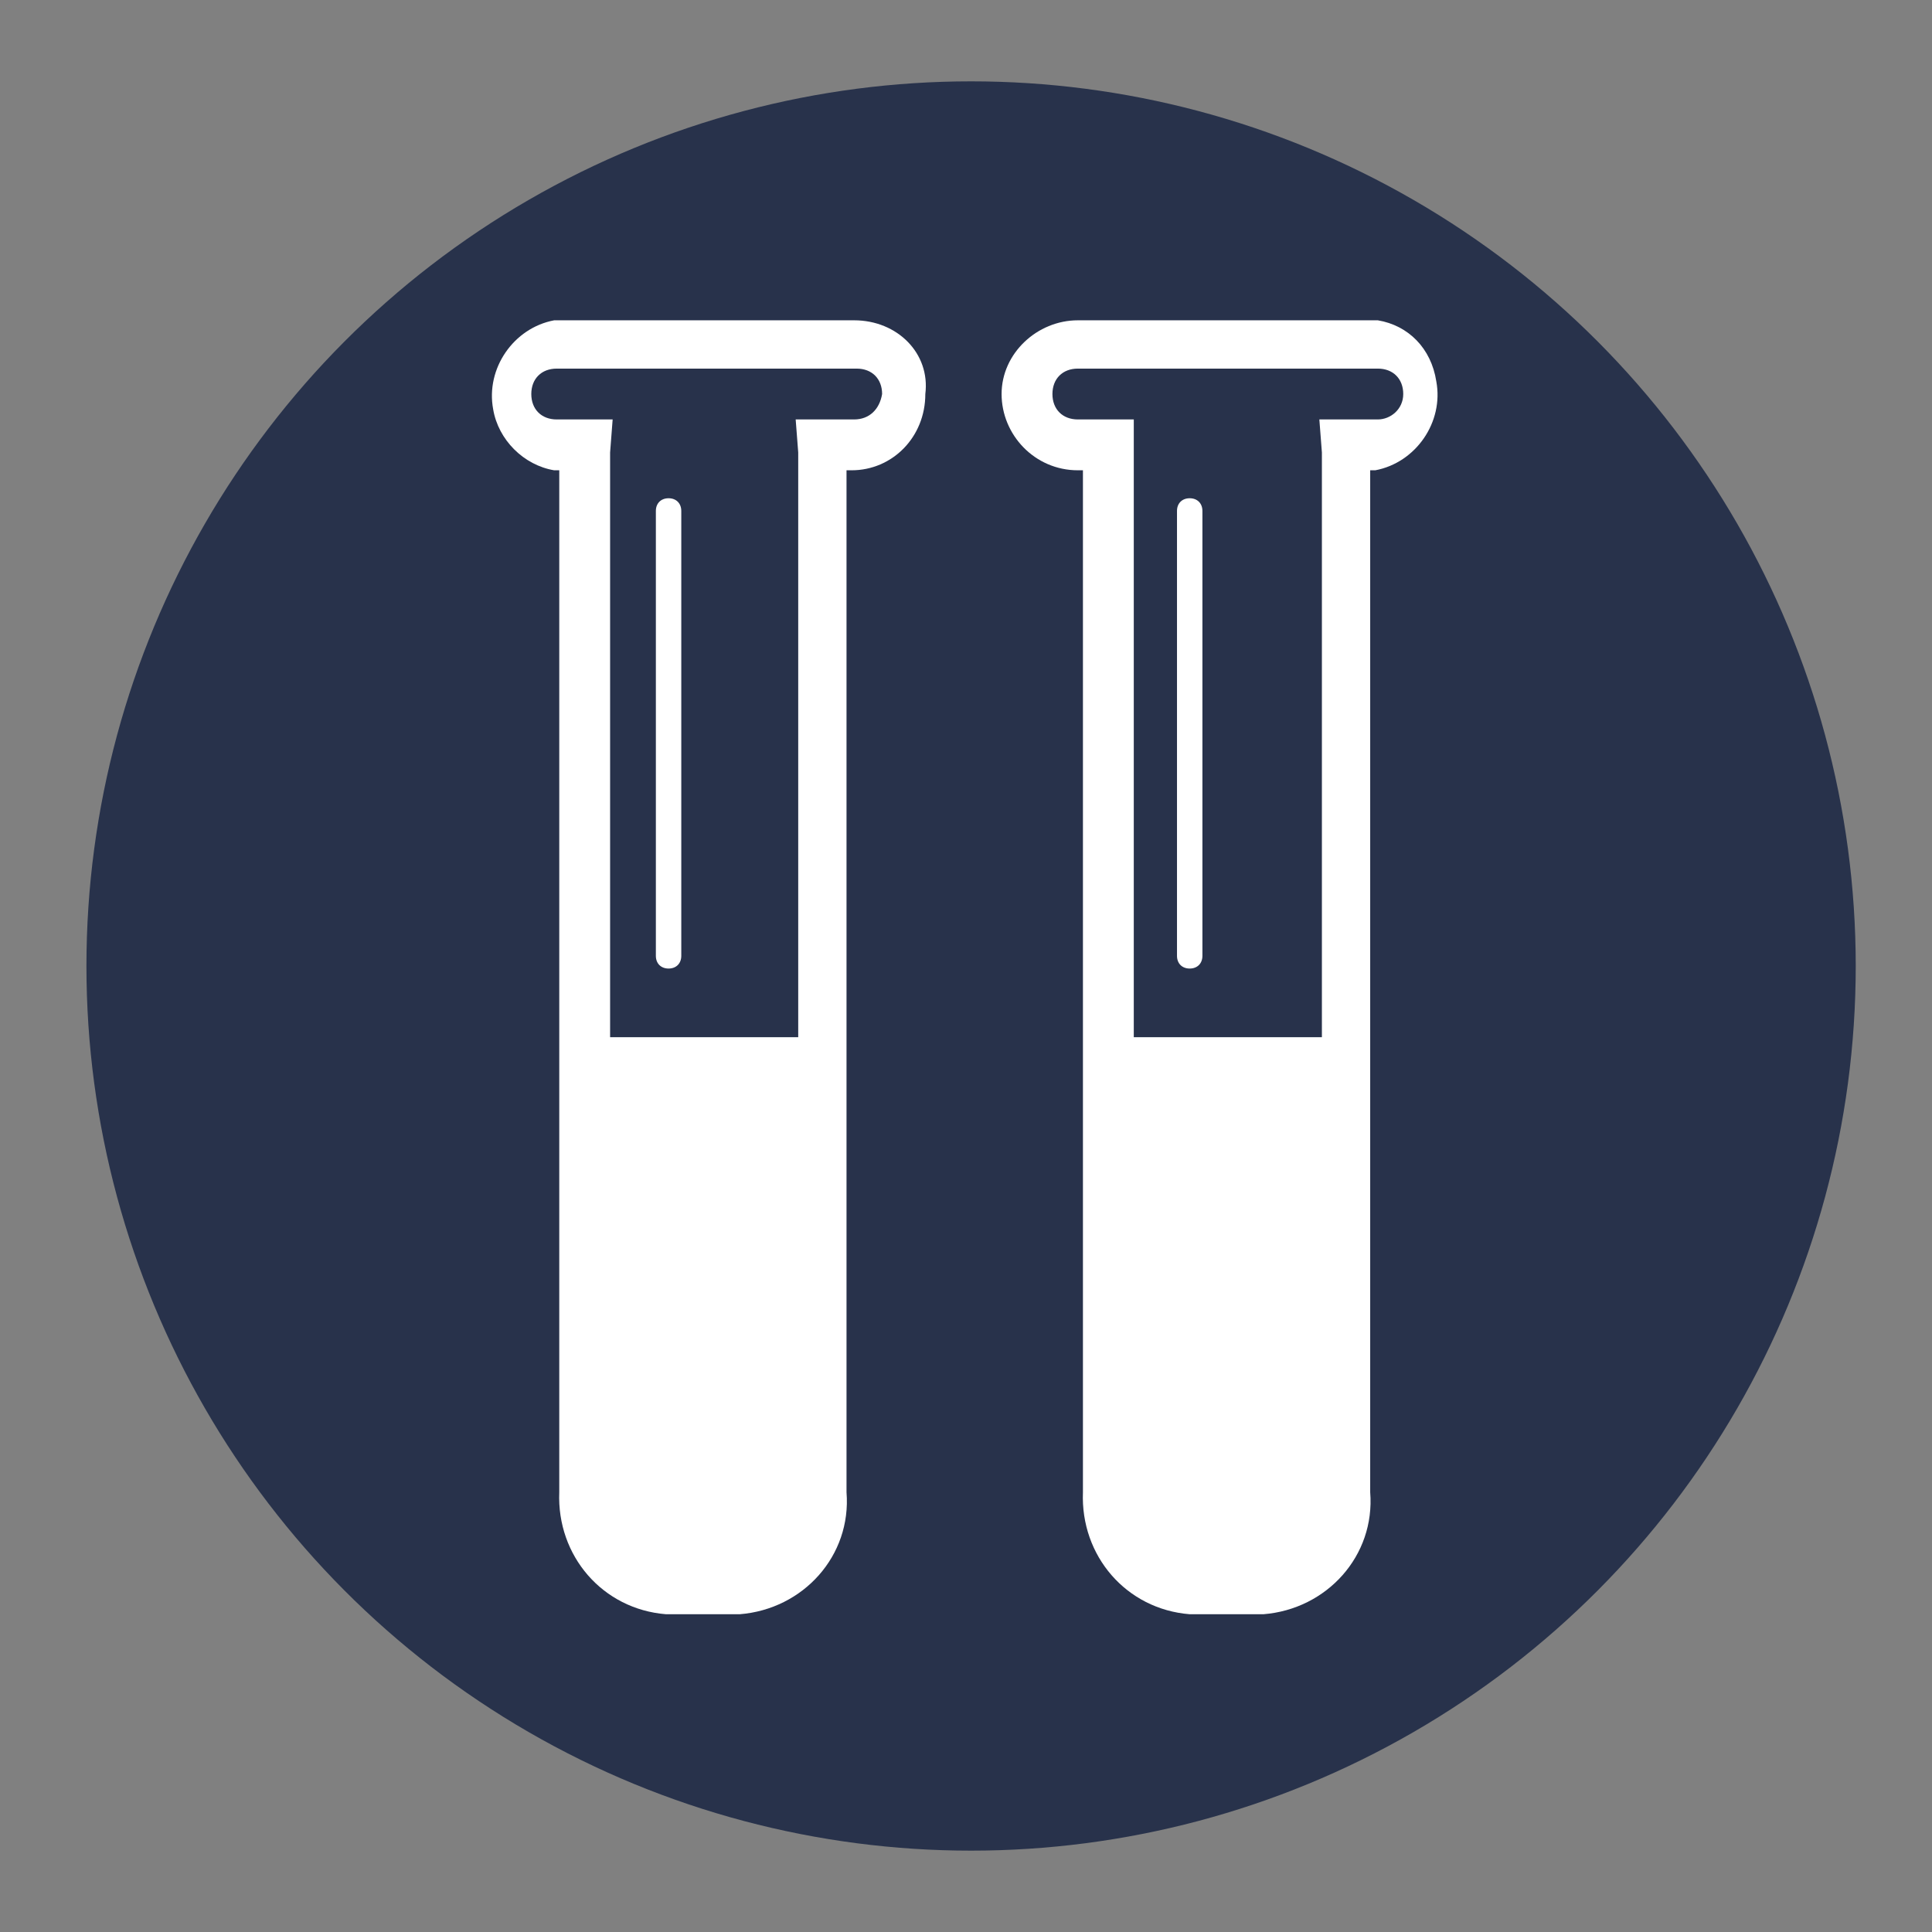 <?xml version="1.0" encoding="utf-8"?>
<!-- Generator: Adobe Illustrator 24.3.0, SVG Export Plug-In . SVG Version: 6.00 Build 0)  -->
<svg version="1.1" id="Layer_1" xmlns="http://www.w3.org/2000/svg" xmlns:xlink="http://www.w3.org/1999/xlink" x="0px" y="0px"
	 viewBox="0 0 76 76" style="enable-background:new 0 0 76 76;" xml:space="preserve">
<rect x="0" y="0" width="76" height="76" fill="#808080" stroke="none"/>
<style type="text/css">
	.st0{fill:#28324B;}
	.st1{fill:#FFFFFF;}
</style>
<circle class="st0" cx="38.2" cy="38" r="34.8"/>
<path class="st1" d="M33.6,12.6H21.8c-1.6,0.3-2.7,1.9-2.4,3.5c0.2,1.2,1.2,2.2,2.4,2.4h0.2v40.2c-0.1,2.5,1.7,4.6,4.2,4.8h2.9
	c2.5-0.2,4.4-2.3,4.2-4.8V18.5h0.2c1.6,0,2.9-1.3,2.9-3C36.6,13.9,35.3,12.6,33.6,12.6z M33.6,16.5h-2.3l0.1,1.3v23H24v-23l0.1-1.3
	h-1h-1.2c-0.6,0-1-0.4-1-1c0-0.6,0.4-1,1-1h11.8c0.6,0,1,0.4,1,1C34.6,16.1,34.2,16.5,33.6,16.5L33.6,16.5z"/>
<path class="st1" d="M26.3,19.6c-0.3,0-0.5,0.2-0.5,0.5v17.5c0,0.3,0.2,0.5,0.5,0.5s0.5-0.2,0.5-0.5V20.1
	C26.8,19.8,26.6,19.6,26.3,19.6C26.3,19.6,26.3,19.6,26.3,19.6z"/>
<path class="st1" d="M54.2,12.6H42.4c-1.6,0-3,1.3-3,2.9s1.3,3,3,3h0.2v40.2c-0.1,2.5,1.7,4.6,4.2,4.8h2.9c2.5-0.2,4.4-2.3,4.2-4.8
	V18.5h0.2c1.6-0.3,2.7-1.9,2.4-3.5C56.3,13.7,55.4,12.8,54.2,12.6z M54.2,16.5h-2.3l0.1,1.3v23h-7.4v-23v-1.3h-1h-1.2
	c-0.6,0-1-0.4-1-1c0-0.6,0.4-1,1-1h11.8c0.6,0,1,0.4,1,1C55.2,16.1,54.7,16.5,54.2,16.5L54.2,16.5z"/>
<path class="st1" d="M46.8,19.6c-0.3,0-0.5,0.2-0.5,0.5c0,0,0,0,0,0v17.5c0,0.3,0.2,0.5,0.5,0.5s0.5-0.2,0.5-0.5V20.1
	C47.3,19.8,47.1,19.6,46.8,19.6C46.8,19.6,46.8,19.6,46.8,19.6z"/>
</svg>
